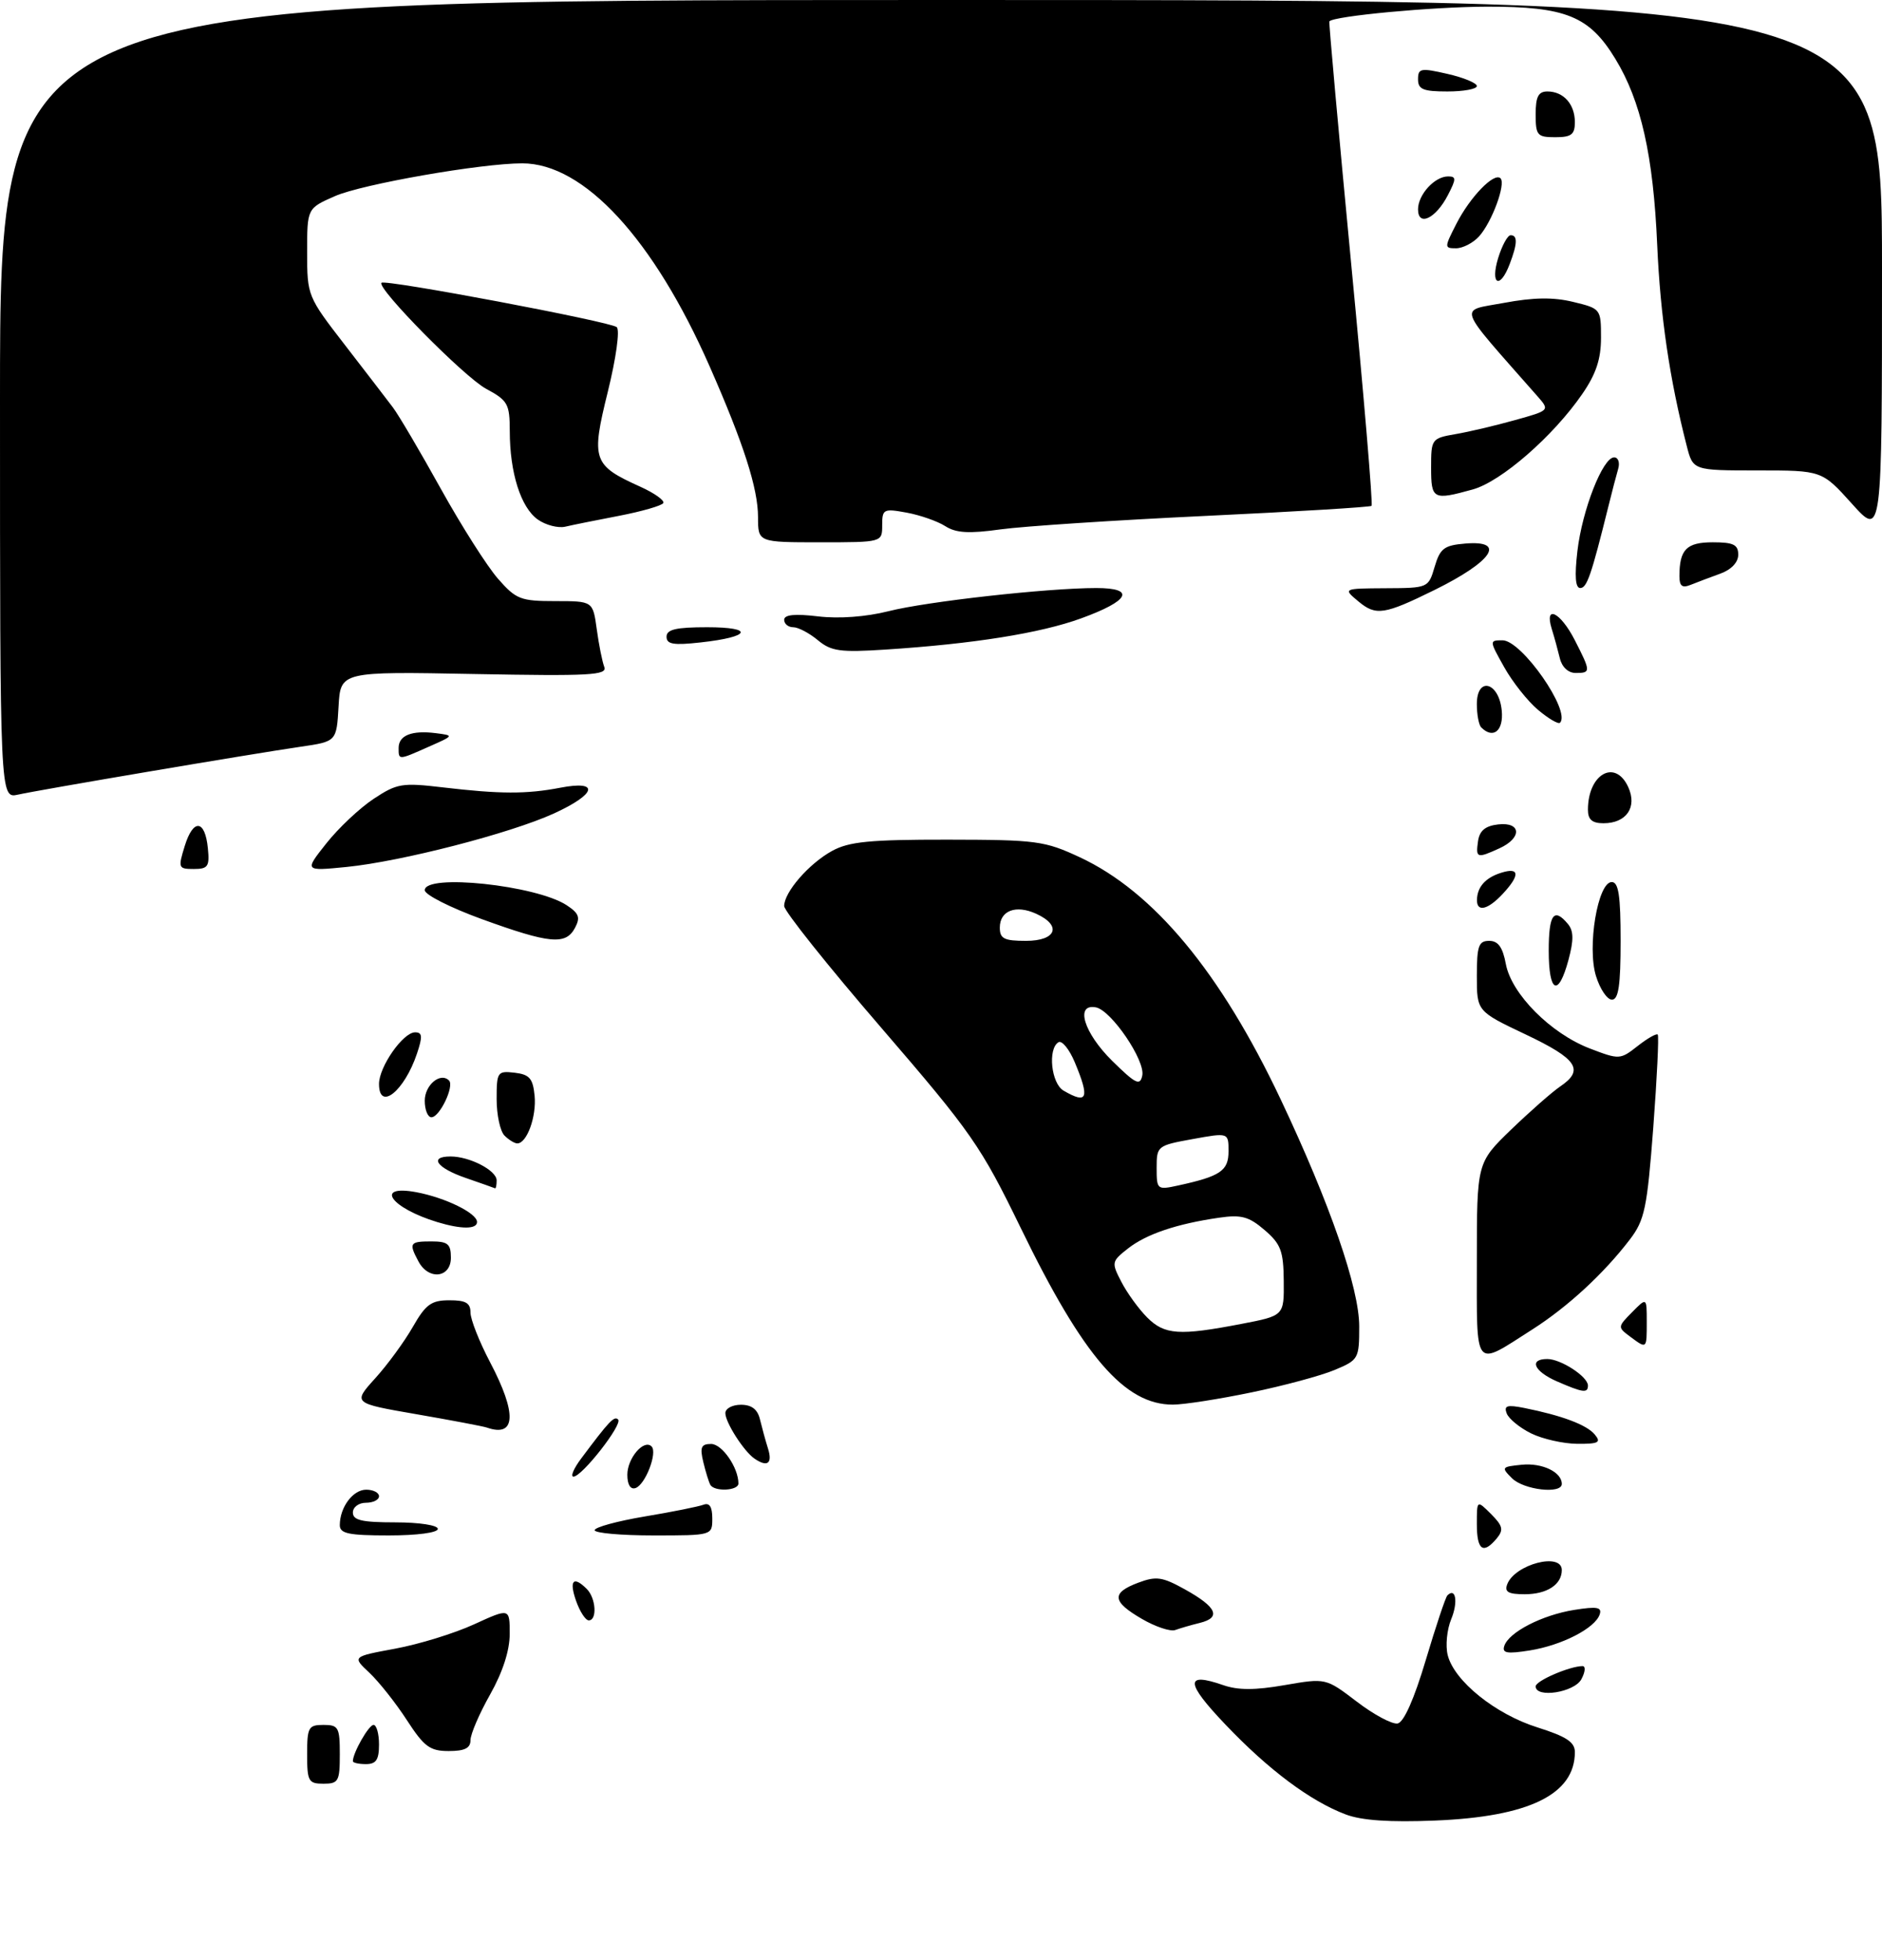 <?xml version="1.0" encoding="UTF-8" standalone="no"?>
<!DOCTYPE svg PUBLIC "-//W3C//DTD SVG 1.1//EN" "http://www.w3.org/Graphics/SVG/1.1/DTD/svg11.dtd" >
<svg xmlns="http://www.w3.org/2000/svg" xmlns:xlink="http://www.w3.org/1999/xlink" version="1.1" viewBox="0 0 288 300">
 <g >
 <path fill="currentColor"
d=" M 191.50 213.11 C 196.45 212.09 202.19 210.54 204.25 209.67 C 207.89 208.15 208.00 207.95 208.00 203.01 C 208.00 197.15 203.52 184.21 195.97 168.24 C 186.78 148.81 176.55 136.48 165.25 131.21 C 159.85 128.69 158.62 128.53 145.00 128.51 C 133.12 128.50 129.93 128.81 127.34 130.23 C 123.80 132.17 120.00 136.54 120.00 138.67 C 120.00 139.44 126.68 147.82 134.84 157.28 C 148.72 173.39 150.09 175.37 156.23 188.00 C 165.78 207.66 172.12 215.01 179.50 214.98 C 181.15 214.98 186.55 214.14 191.50 213.11 Z  M 205.95 277.71 C 200.53 275.67 194.12 270.88 187.52 263.94 C 181.39 257.51 181.29 255.86 187.18 257.91 C 189.44 258.70 192.05 258.70 196.59 257.91 C 202.88 256.82 202.88 256.82 207.63 260.44 C 210.24 262.44 213.06 263.94 213.88 263.78 C 214.83 263.60 216.41 260.03 218.18 254.09 C 219.72 248.92 221.21 244.46 221.49 244.18 C 222.78 242.89 223.15 245.22 222.08 247.81 C 221.42 249.40 221.18 251.88 221.54 253.32 C 222.54 257.29 228.84 262.36 235.27 264.38 C 239.70 265.78 241.00 266.63 241.00 268.16 C 241.00 274.63 234.00 278.06 219.59 278.64 C 212.69 278.92 208.38 278.63 205.95 277.71 Z  M 47.00 268.50 C 47.00 264.37 47.20 264.00 49.50 264.00 C 51.80 264.00 52.00 264.37 52.00 268.50 C 52.00 272.63 51.80 273.00 49.50 273.00 C 47.20 273.00 47.00 272.63 47.00 268.50 Z  M 54.00 269.55 C 54.00 268.27 56.43 264.00 57.16 264.00 C 57.62 264.00 58.00 265.35 58.00 267.00 C 58.00 269.33 57.56 270.00 56.00 270.00 C 54.90 270.00 54.00 269.80 54.00 269.55 Z  M 62.25 263.25 C 60.56 260.64 57.98 257.39 56.53 256.02 C 53.89 253.55 53.89 253.55 60.48 252.33 C 64.11 251.66 69.53 249.99 72.54 248.61 C 78.00 246.11 78.00 246.11 78.00 250.07 C 78.00 252.62 76.93 255.92 75.00 259.35 C 73.35 262.27 72.00 265.41 72.00 266.33 C 72.00 267.56 71.11 268.00 68.67 268.00 C 65.79 268.00 64.91 267.35 62.25 263.25 Z  M 235.00 258.10 C 235.00 257.25 240.23 255.00 242.18 255.00 C 242.67 255.00 242.59 255.90 242.00 257.00 C 240.92 259.03 235.00 259.95 235.00 258.10 Z  M 230.20 251.91 C 230.90 249.80 235.98 247.19 240.89 246.40 C 244.39 245.84 245.17 245.98 244.80 247.09 C 244.10 249.20 239.02 251.81 234.11 252.60 C 230.61 253.16 229.83 253.02 230.20 251.91 Z  M 174.75 247.78 C 170.17 245.12 170.03 243.80 174.17 242.24 C 176.94 241.20 177.86 241.33 181.35 243.27 C 186.20 245.97 186.91 247.56 183.64 248.38 C 182.29 248.71 180.58 249.21 179.84 249.48 C 179.10 249.74 176.81 248.98 174.75 247.78 Z  M 88.15 245.00 C 87.06 241.88 87.74 241.14 89.80 243.20 C 91.20 244.60 91.41 248.00 90.10 248.00 C 89.60 248.00 88.73 246.65 88.15 245.00 Z  M 230.65 242.47 C 231.82 239.41 239.00 237.54 239.00 240.30 C 239.00 242.52 236.74 244.00 233.33 244.00 C 230.81 244.00 230.20 243.65 230.65 242.47 Z  M 226.00 233.28 C 226.00 229.56 226.00 229.56 228.17 231.72 C 229.98 233.54 230.12 234.15 229.05 235.45 C 226.97 237.95 226.00 237.26 226.00 233.28 Z  M 52.00 233.43 C 52.00 230.70 54.00 228.00 56.04 228.00 C 57.12 228.00 58.00 228.45 58.00 229.00 C 58.00 229.55 57.10 230.00 56.00 230.00 C 54.89 230.00 54.00 230.67 54.00 231.50 C 54.00 232.68 55.39 233.00 60.50 233.00 C 64.17 233.00 67.00 233.44 67.00 234.00 C 67.00 234.58 63.83 235.00 59.50 235.00 C 53.36 235.00 52.00 234.72 52.00 233.43 Z  M 91.00 234.20 C 91.00 233.75 94.45 232.81 98.66 232.10 C 102.87 231.40 106.92 230.58 107.66 230.30 C 108.57 229.95 109.00 230.62 109.00 232.39 C 109.00 235.00 109.00 235.00 100.00 235.00 C 95.05 235.00 91.00 234.64 91.00 234.20 Z  M 96.00 225.71 C 96.00 223.17 98.54 220.21 99.71 221.38 C 100.65 222.32 98.75 227.26 97.25 227.75 C 96.48 228.01 96.00 227.23 96.00 225.71 Z  M 108.70 227.25 C 108.47 226.84 107.98 225.26 107.62 223.75 C 107.08 221.50 107.30 221.00 108.82 221.00 C 110.50 221.00 113.00 224.62 113.00 227.05 C 113.00 228.17 109.31 228.34 108.70 227.25 Z  M 231.38 226.25 C 229.70 224.58 229.77 224.49 232.88 224.18 C 236.02 223.87 239.00 225.31 239.00 227.12 C 239.00 228.71 233.18 228.04 231.38 226.25 Z  M 88.92 223.25 C 93.22 217.49 94.00 216.66 94.59 217.26 C 95.32 217.99 89.06 226.00 87.76 226.00 C 87.27 226.00 87.79 224.76 88.92 223.25 Z  M 115.44 223.23 C 113.81 222.10 111.00 217.70 111.00 216.28 C 111.00 215.57 112.07 215.00 113.38 215.00 C 115.03 215.00 115.93 215.70 116.30 217.25 C 116.60 218.49 117.15 220.51 117.54 221.75 C 118.24 224.01 117.41 224.60 115.44 223.23 Z  M 234.32 219.39 C 232.57 218.53 230.89 217.15 230.57 216.33 C 230.11 215.13 230.62 214.97 233.25 215.49 C 239.04 216.65 242.81 218.07 244.04 219.55 C 245.06 220.77 244.64 221.00 241.37 220.98 C 239.24 220.96 236.07 220.25 234.32 219.39 Z  M 74.50 218.49 C 73.95 218.30 69.11 217.38 63.74 216.45 C 53.98 214.76 53.98 214.76 57.41 210.96 C 59.30 208.88 61.89 205.33 63.17 203.09 C 65.14 199.64 66.00 199.01 68.75 199.01 C 71.28 199.00 72.00 199.42 72.00 200.90 C 72.00 201.94 73.35 205.36 75.00 208.50 C 79.14 216.37 78.96 220.05 74.50 218.49 Z  M 238.25 211.42 C 234.73 209.88 233.92 208.00 236.78 208.00 C 238.86 208.00 243.00 210.70 243.00 212.06 C 243.00 213.26 242.24 213.16 238.25 211.42 Z  M 226.00 192.95 C 226.00 177.96 226.00 177.96 231.25 172.88 C 234.14 170.10 237.51 167.13 238.75 166.29 C 242.49 163.76 241.38 162.08 233.50 158.34 C 226.00 154.78 226.00 154.78 226.00 149.39 C 226.00 144.77 226.27 144.00 227.89 144.00 C 229.26 144.00 229.96 144.97 230.44 147.56 C 231.31 152.15 237.32 158.19 243.31 160.48 C 247.80 162.20 247.94 162.19 250.60 160.10 C 252.09 158.93 253.47 158.14 253.68 158.34 C 253.88 158.55 253.57 164.94 253.00 172.55 C 252.06 184.92 251.68 186.73 249.42 189.70 C 245.43 194.92 239.92 200.01 234.50 203.47 C 225.43 209.26 226.00 209.97 226.00 192.95 Z  M 249.44 204.56 C 247.53 203.14 247.54 203.08 249.75 200.84 C 252.00 198.56 252.00 198.56 252.00 202.28 C 252.00 206.52 252.04 206.49 249.44 204.56 Z  M 64.04 193.07 C 62.53 190.25 62.69 190.00 66.00 190.00 C 68.53 190.00 69.00 190.39 69.00 192.50 C 69.00 195.59 65.59 195.98 64.04 193.07 Z  M 66.94 187.05 C 59.77 184.88 57.22 181.26 63.72 182.47 C 68.17 183.31 73.00 185.68 73.00 187.03 C 73.00 188.15 70.60 188.16 66.94 187.05 Z  M 71.25 180.28 C 66.82 178.75 65.59 177.00 68.95 177.00 C 71.88 177.00 76.00 179.14 76.00 180.66 C 76.00 181.40 75.89 181.94 75.75 181.87 C 75.61 181.80 73.59 181.09 71.25 180.28 Z  M 77.20 173.80 C 76.54 173.14 76.00 170.64 76.00 168.23 C 76.00 164.06 76.12 163.88 78.75 164.18 C 81.03 164.45 81.55 165.05 81.81 167.70 C 82.12 170.89 80.63 175.00 79.16 175.00 C 78.74 175.00 77.86 174.46 77.20 173.80 Z  M 65.00 168.47 C 65.00 166.06 67.39 164.06 68.71 165.37 C 69.56 166.23 67.28 171.00 66.02 171.00 C 65.46 171.00 65.00 169.86 65.00 168.47 Z  M 58.00 165.90 C 58.00 163.27 61.68 158.00 63.52 158.00 C 64.63 158.00 64.69 158.63 63.81 161.25 C 61.88 167.01 58.00 170.12 58.00 165.90 Z  M 244.23 149.38 C 242.85 144.91 244.51 135.00 246.64 135.00 C 247.69 135.00 248.00 137.07 248.00 144.00 C 248.00 150.83 247.68 153.00 246.67 153.00 C 245.94 153.00 244.84 151.37 244.23 149.38 Z  M 237.00 145.50 C 237.00 139.93 237.79 138.84 239.94 141.42 C 240.82 142.49 240.84 143.87 240.02 146.92 C 238.47 152.68 237.00 151.98 237.00 145.50 Z  M 73.75 140.68 C 68.94 138.93 65.00 136.94 65.00 136.25 C 65.00 133.68 82.03 135.48 86.71 138.54 C 88.61 139.79 88.84 140.42 87.98 142.03 C 86.57 144.67 84.11 144.44 73.75 140.68 Z  M 226.02 137.75 C 226.04 135.76 227.32 134.32 229.75 133.57 C 232.55 132.69 232.63 133.95 229.96 136.81 C 227.69 139.25 225.99 139.65 226.02 137.75 Z  M 28.27 129.48 C 29.57 125.25 31.38 125.43 31.81 129.83 C 32.09 132.62 31.83 133.00 29.66 133.00 C 27.29 133.00 27.23 132.85 28.27 129.48 Z  M 49.94 129.08 C 51.79 126.74 55.04 123.68 57.17 122.27 C 60.75 119.90 61.52 119.77 67.77 120.51 C 76.52 121.54 80.55 121.56 85.75 120.56 C 91.83 119.39 91.29 121.52 84.75 124.51 C 78.06 127.56 61.41 131.85 53.04 132.69 C 46.57 133.33 46.57 133.33 49.94 129.08 Z  M 226.18 128.75 C 226.41 127.14 227.28 126.41 229.25 126.18 C 232.81 125.77 232.95 128.25 229.45 129.84 C 226.01 131.41 225.81 131.34 226.18 128.75 Z  M 243.00 123.93 C 243.00 118.45 247.18 116.10 249.17 120.47 C 250.57 123.54 248.89 126.00 245.38 126.00 C 243.64 126.00 243.00 125.44 243.00 123.93 Z  M 0.00 61.12 C 0.00 0.00 0.00 0.00 144.00 0.00 C 288.00 0.00 288.00 0.00 288.00 41.11 C 288.00 82.22 288.00 82.22 283.41 77.11 C 278.81 72.00 278.81 72.00 268.95 72.00 C 259.08 72.00 259.08 72.00 258.12 68.25 C 255.49 58.01 254.08 48.39 253.60 37.50 C 253.00 23.79 251.13 15.46 247.19 9.00 C 243.21 2.46 239.62 1.00 227.50 1.02 C 219.18 1.04 204.12 2.45 203.43 3.27 C 203.33 3.40 204.83 20.05 206.76 40.28 C 208.70 60.50 210.11 77.22 209.89 77.42 C 209.68 77.62 198.25 78.31 184.50 78.96 C 170.75 79.61 156.64 80.54 153.14 81.02 C 148.25 81.70 146.29 81.58 144.64 80.52 C 143.46 79.77 140.81 78.84 138.75 78.46 C 135.20 77.81 135.00 77.92 135.00 80.39 C 135.00 83.00 135.00 83.00 125.50 83.00 C 116.00 83.00 116.00 83.00 116.00 79.16 C 116.00 74.77 113.81 67.93 108.61 56.11 C 100.01 36.56 89.35 25.00 79.92 25.00 C 73.62 25.00 55.40 28.19 51.25 30.02 C 47.00 31.89 47.00 31.89 47.00 38.60 C 47.00 45.25 47.06 45.40 52.75 52.76 C 55.91 56.85 59.23 61.17 60.12 62.35 C 61.01 63.53 64.32 69.15 67.47 74.83 C 70.63 80.52 74.56 86.70 76.21 88.58 C 78.97 91.73 79.66 92.00 84.97 92.00 C 90.73 92.00 90.73 92.00 91.32 96.30 C 91.64 98.66 92.16 101.25 92.47 102.07 C 92.96 103.35 90.32 103.49 72.58 103.16 C 52.11 102.77 52.11 102.77 51.81 108.13 C 51.50 113.49 51.50 113.49 46.00 114.29 C 38.41 115.40 6.12 120.87 2.75 121.62 C 0.00 122.23 0.00 122.23 0.00 61.12 Z  M 61.00 114.47 C 61.00 112.55 63.01 111.75 66.67 112.21 C 69.50 112.57 69.50 112.57 65.63 114.28 C 60.93 116.37 61.00 116.36 61.00 114.47 Z  M 226.67 111.33 C 226.30 110.97 226.00 109.36 226.00 107.76 C 226.00 103.48 229.39 104.37 229.81 108.76 C 230.11 111.85 228.50 113.17 226.67 111.33 Z  M 235.38 108.66 C 233.79 107.33 231.46 104.39 230.19 102.12 C 227.90 98.04 227.89 98.00 229.93 98.00 C 232.87 98.00 240.45 108.88 238.72 110.62 C 238.46 110.87 236.96 109.99 235.38 108.66 Z  M 238.70 100.75 C 238.40 99.51 237.85 97.49 237.46 96.25 C 236.29 92.46 238.79 93.68 240.98 97.96 C 243.46 102.81 243.46 103.00 241.12 103.00 C 239.99 103.00 239.02 102.10 238.70 100.75 Z  M 125.14 97.97 C 123.84 96.89 122.15 96.00 121.39 96.00 C 120.63 96.00 120.00 95.49 120.00 94.86 C 120.00 94.08 121.62 93.91 125.20 94.34 C 128.40 94.72 132.53 94.41 135.95 93.55 C 141.80 92.06 160.30 90.00 167.76 90.00 C 173.85 90.00 172.87 91.95 165.42 94.65 C 159.21 96.91 148.94 98.55 135.50 99.42 C 128.55 99.87 127.19 99.68 125.14 97.97 Z  M 102.00 97.45 C 102.00 96.34 103.44 96.00 108.20 96.00 C 115.51 96.00 114.90 97.48 107.25 98.32 C 103.06 98.79 102.00 98.61 102.00 97.45 Z  M 207.89 92.06 C 205.50 90.07 205.50 90.07 212.04 90.03 C 218.55 90.00 218.59 89.98 219.54 86.75 C 220.38 83.92 220.99 83.46 224.25 83.19 C 230.57 82.67 228.40 85.92 219.50 90.31 C 211.83 94.09 210.56 94.28 207.89 92.06 Z  M 241.39 84.33 C 242.13 78.02 245.28 70.00 247.01 70.00 C 247.63 70.00 247.91 70.79 247.63 71.75 C 247.35 72.71 246.67 75.30 246.13 77.50 C 243.50 88.10 242.84 90.00 241.82 90.00 C 241.08 90.00 240.94 88.19 241.39 84.33 Z  M 257.00 88.19 C 257.00 84.10 258.08 83.00 262.11 83.00 C 265.27 83.00 266.00 83.36 266.00 84.90 C 266.00 86.07 264.94 87.19 263.25 87.80 C 261.74 88.35 259.71 89.11 258.75 89.50 C 257.43 90.04 257.00 89.72 257.00 88.19 Z  M 82.29 79.51 C 79.70 77.67 78.01 72.35 78.01 65.98 C 78.00 61.81 77.72 61.30 74.38 59.50 C 71.05 57.71 57.60 44.07 58.38 43.28 C 58.94 42.72 93.43 49.23 94.38 50.07 C 94.88 50.52 94.28 54.82 93.01 59.97 C 90.43 70.41 90.71 71.21 98.00 74.50 C 100.17 75.48 101.74 76.61 101.50 77.00 C 101.25 77.40 98.23 78.27 94.77 78.94 C 91.32 79.60 87.60 80.35 86.50 80.61 C 85.40 80.86 83.50 80.37 82.29 79.51 Z  M 219.00 71.55 C 219.00 67.18 219.07 67.08 222.75 66.44 C 224.81 66.09 228.90 65.12 231.83 64.30 C 237.17 62.81 237.17 62.81 235.28 60.65 C 222.65 46.29 223.15 47.67 230.14 46.36 C 234.69 45.51 237.71 45.47 240.75 46.21 C 244.96 47.23 245.00 47.28 245.00 51.69 C 245.00 54.96 244.24 57.25 242.12 60.32 C 237.69 66.76 229.72 73.71 225.38 74.91 C 219.29 76.60 219.00 76.45 219.00 71.55 Z  M 229.26 39.50 C 229.85 37.58 230.71 36.00 231.17 36.00 C 232.26 36.00 232.22 37.29 231.02 40.43 C 229.53 44.36 228.02 43.56 229.26 39.50 Z  M 222.87 34.25 C 224.97 30.13 228.66 26.33 229.62 27.29 C 230.47 28.14 228.31 34.00 226.33 36.19 C 225.43 37.18 223.85 38.00 222.82 38.00 C 221.01 38.00 221.01 37.89 222.87 34.25 Z  M 217.00 32.04 C 217.00 29.79 219.55 27.00 221.60 27.00 C 222.86 27.00 222.86 27.38 221.56 29.88 C 219.71 33.46 217.00 34.74 217.00 32.04 Z  M 235.00 17.50 C 235.00 14.80 235.41 14.00 236.80 14.00 C 239.26 14.00 241.00 15.94 241.00 18.70 C 241.00 20.59 240.46 21.00 238.00 21.00 C 235.24 21.00 235.00 20.72 235.00 17.50 Z  M 217.00 12.14 C 217.00 10.45 217.41 10.37 221.50 11.31 C 223.97 11.87 226.00 12.71 226.00 13.17 C 226.00 13.63 223.97 14.00 221.50 14.00 C 217.78 14.00 217.00 13.68 217.00 12.14 Z  M 175.56 201.65 C 174.26 200.35 172.49 197.91 171.61 196.21 C 170.06 193.22 170.09 193.07 172.62 191.08 C 175.43 188.88 180.06 187.31 186.57 186.37 C 189.95 185.88 191.11 186.19 193.52 188.26 C 196.01 190.40 196.41 191.47 196.45 196.06 C 196.50 201.37 196.50 201.37 190.00 202.62 C 180.47 204.46 178.22 204.31 175.56 201.65 Z  M 177.00 178.75 C 177.00 175.40 177.10 175.32 182.50 174.34 C 188.00 173.34 188.00 173.34 188.00 176.20 C 188.00 179.20 186.77 180.03 180.25 181.45 C 177.08 182.14 177.00 182.07 177.00 178.75 Z  M 162.75 166.92 C 160.87 165.83 160.31 160.54 161.97 159.52 C 162.50 159.19 163.63 160.57 164.47 162.58 C 166.79 168.13 166.42 169.06 162.75 166.92 Z  M 170.20 162.37 C 165.85 158.08 164.47 153.56 167.71 154.18 C 170.06 154.64 175.29 162.32 174.80 164.62 C 174.46 166.23 173.79 165.90 170.20 162.37 Z  M 153.00 141.97 C 153.00 139.37 155.45 138.43 158.56 139.85 C 162.54 141.66 161.66 144.00 157.00 144.00 C 153.65 144.00 153.00 143.67 153.00 141.97 Z "/>
</g>
</svg>